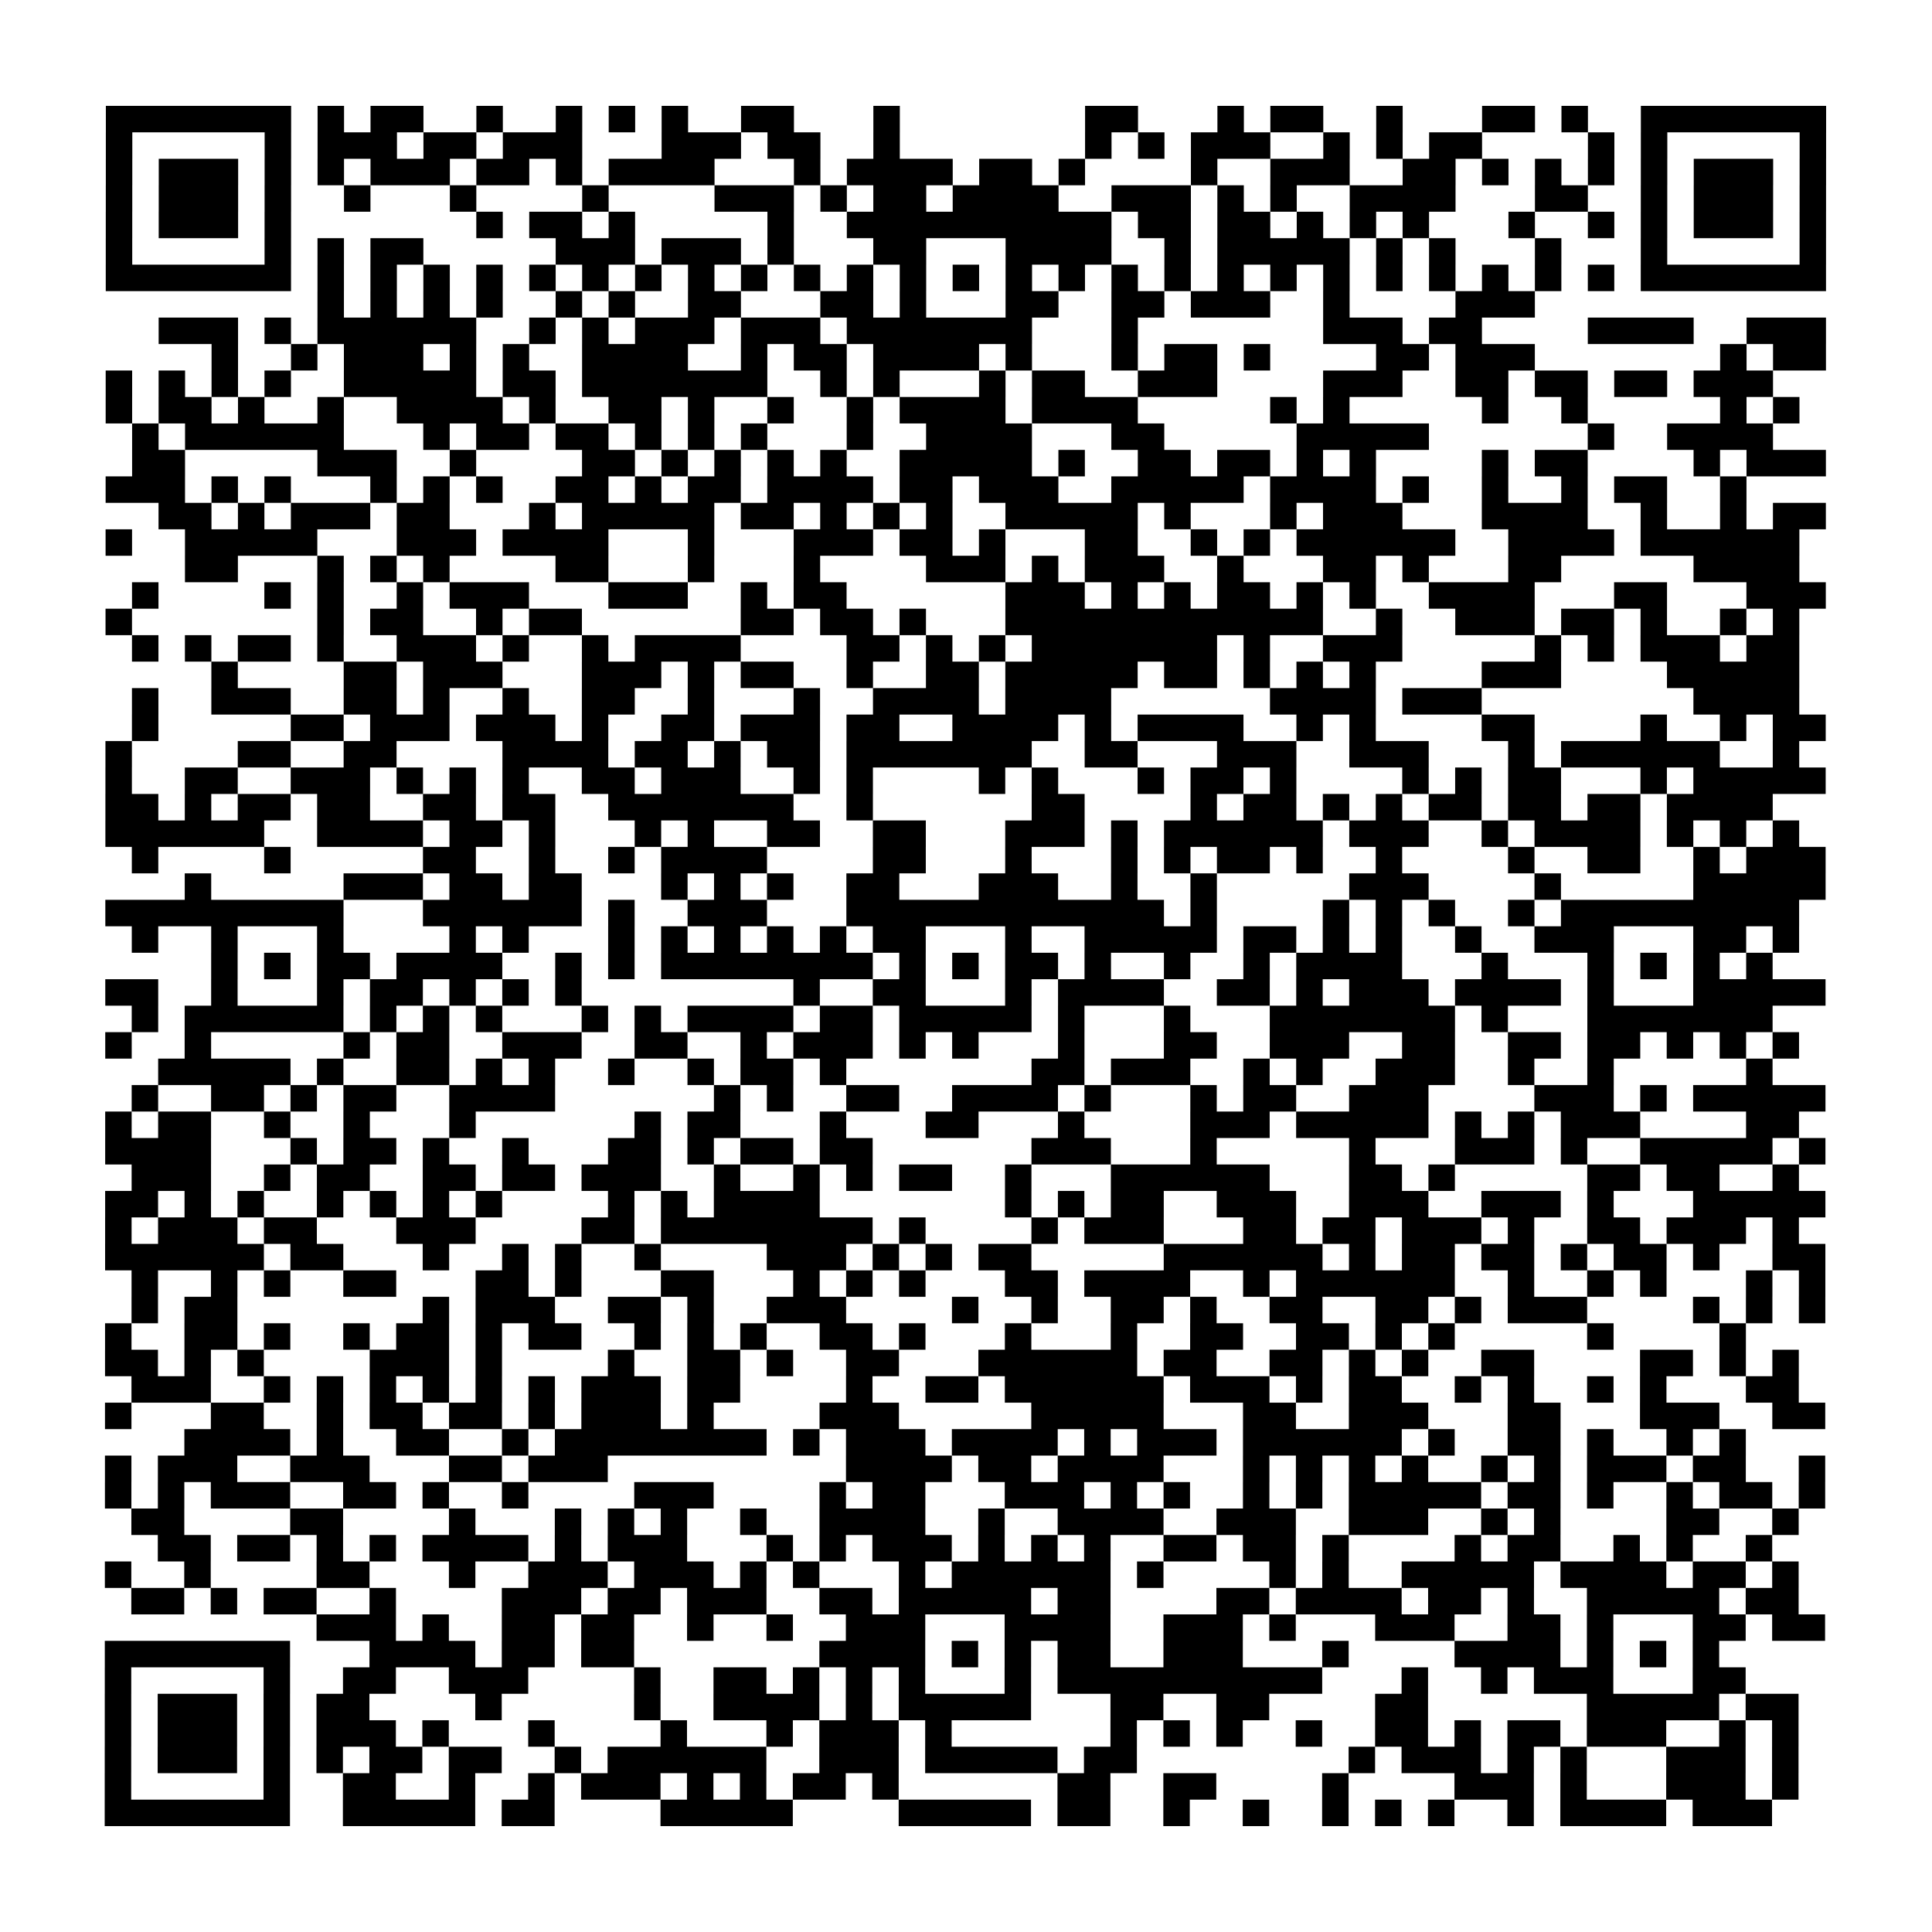 <?xml version="1.0" encoding="UTF-8"?>
<svg xmlns="http://www.w3.org/2000/svg" height="584" width="584" class="pyqrcode"><path transform="scale(8)" stroke="#000" class="pyqrline" d="M4 4.5h7m1 0h1m1 0h2m2 0h1m2 0h1m1 0h1m1 0h1m2 0h2m3 0h1m7 0h2m3 0h1m1 0h2m2 0h1m3 0h2m1 0h1m2 0h7m-65 1h1m5 0h1m1 0h3m1 0h2m1 0h3m3 0h3m1 0h2m2 0h1m7 0h1m1 0h1m1 0h3m2 0h1m1 0h1m1 0h2m4 0h1m1 0h1m5 0h1m-65 1h1m1 0h3m1 0h1m1 0h1m1 0h3m1 0h2m1 0h1m1 0h4m3 0h1m1 0h4m1 0h2m1 0h1m4 0h1m2 0h3m2 0h2m1 0h1m1 0h1m1 0h1m1 0h1m1 0h3m1 0h1m-65 1h1m1 0h3m1 0h1m2 0h1m3 0h1m4 0h1m4 0h3m1 0h1m1 0h2m1 0h4m2 0h3m1 0h1m1 0h1m2 0h4m3 0h2m2 0h1m1 0h3m1 0h1m-65 1h1m1 0h3m1 0h1m7 0h1m1 0h2m1 0h1m5 0h1m2 0h10m1 0h2m1 0h2m1 0h1m1 0h1m1 0h1m3 0h1m2 0h1m1 0h1m1 0h3m1 0h1m-65 1h1m5 0h1m1 0h1m1 0h2m5 0h3m1 0h3m1 0h1m3 0h2m3 0h4m2 0h1m1 0h5m1 0h1m1 0h1m3 0h1m3 0h1m5 0h1m-65 1h7m1 0h1m1 0h1m1 0h1m1 0h1m1 0h1m1 0h1m1 0h1m1 0h1m1 0h1m1 0h1m1 0h1m1 0h1m1 0h1m1 0h1m1 0h1m1 0h1m1 0h1m1 0h1m1 0h1m1 0h1m1 0h1m1 0h1m1 0h1m1 0h1m1 0h1m1 0h7m-57 1h1m1 0h1m1 0h1m1 0h1m2 0h1m1 0h1m2 0h2m3 0h2m1 0h1m3 0h2m2 0h2m1 0h3m2 0h1m4 0h3m-52 1h3m1 0h1m1 0h6m2 0h1m1 0h1m1 0h3m1 0h3m1 0h7m3 0h1m7 0h3m1 0h2m4 0h4m2 0h3m-61 1h1m2 0h1m1 0h3m1 0h1m1 0h1m2 0h4m2 0h1m1 0h2m1 0h4m1 0h1m3 0h1m1 0h2m1 0h1m4 0h2m1 0h3m7 0h1m1 0h2m-65 1h1m1 0h1m1 0h1m1 0h1m2 0h5m1 0h2m1 0h7m2 0h1m1 0h1m3 0h1m1 0h2m2 0h3m4 0h3m2 0h2m1 0h2m1 0h2m1 0h3m-63 1h1m1 0h2m1 0h1m2 0h1m2 0h4m1 0h1m2 0h2m1 0h1m2 0h1m2 0h1m1 0h4m1 0h4m5 0h1m1 0h1m5 0h1m2 0h1m5 0h1m1 0h1m-63 1h1m1 0h6m3 0h1m1 0h2m1 0h2m1 0h1m1 0h1m1 0h1m3 0h1m2 0h4m3 0h2m5 0h5m6 0h1m2 0h4m-62 1h2m5 0h3m2 0h1m4 0h2m1 0h1m1 0h1m1 0h1m1 0h1m2 0h5m1 0h1m2 0h2m1 0h2m1 0h1m1 0h1m4 0h1m1 0h2m4 0h1m1 0h3m-65 1h3m1 0h1m1 0h1m3 0h1m1 0h1m1 0h1m2 0h2m1 0h1m1 0h2m1 0h4m1 0h2m1 0h3m2 0h5m1 0h4m1 0h1m2 0h1m2 0h1m1 0h2m2 0h1m-60 1h2m1 0h1m1 0h3m1 0h2m3 0h1m1 0h5m1 0h2m1 0h1m1 0h1m1 0h1m2 0h5m1 0h1m3 0h1m1 0h3m3 0h4m2 0h1m2 0h1m1 0h2m-65 1h1m2 0h5m3 0h3m1 0h4m3 0h1m3 0h3m1 0h2m1 0h1m3 0h2m2 0h1m1 0h1m1 0h6m2 0h4m1 0h6m-61 1h2m3 0h1m1 0h1m1 0h1m4 0h2m3 0h1m3 0h1m4 0h3m1 0h1m1 0h3m2 0h1m3 0h2m1 0h1m3 0h2m5 0h4m-63 1h1m4 0h1m1 0h1m2 0h1m1 0h3m3 0h3m2 0h1m1 0h2m6 0h3m1 0h1m1 0h1m1 0h2m1 0h1m1 0h1m2 0h4m3 0h2m3 0h3m-65 1h1m7 0h1m1 0h2m2 0h1m1 0h2m6 0h2m1 0h2m1 0h1m3 0h12m2 0h1m2 0h3m1 0h2m1 0h1m2 0h1m1 0h1m-63 1h1m1 0h1m1 0h2m1 0h1m2 0h3m1 0h1m2 0h1m1 0h4m4 0h2m1 0h1m1 0h1m1 0h7m1 0h1m2 0h3m5 0h1m1 0h1m1 0h3m1 0h2m-60 1h1m4 0h2m1 0h3m3 0h3m1 0h1m1 0h2m2 0h1m2 0h2m1 0h5m1 0h2m1 0h1m1 0h1m1 0h1m4 0h3m4 0h5m-63 1h1m2 0h3m2 0h2m1 0h1m2 0h1m2 0h2m2 0h1m3 0h1m2 0h4m1 0h4m6 0h4m1 0h3m8 0h4m-63 1h1m5 0h2m1 0h3m1 0h3m1 0h1m2 0h2m1 0h3m1 0h2m2 0h4m1 0h1m1 0h4m2 0h1m1 0h1m4 0h2m4 0h1m2 0h1m1 0h2m-65 1h1m4 0h2m2 0h2m4 0h4m1 0h2m1 0h1m1 0h2m1 0h7m2 0h2m3 0h3m2 0h3m3 0h1m1 0h6m2 0h1m-64 1h1m2 0h2m2 0h3m1 0h1m1 0h1m1 0h1m2 0h2m1 0h3m2 0h1m1 0h1m4 0h1m1 0h1m3 0h1m1 0h2m1 0h1m4 0h1m1 0h1m1 0h2m3 0h1m1 0h5m-65 1h2m1 0h1m1 0h2m1 0h2m2 0h2m1 0h2m2 0h7m2 0h1m6 0h2m4 0h1m1 0h2m1 0h1m1 0h1m1 0h2m1 0h2m1 0h2m1 0h4m-63 1h6m2 0h4m1 0h2m1 0h1m3 0h1m1 0h1m2 0h2m2 0h2m3 0h3m1 0h1m1 0h6m1 0h3m2 0h1m1 0h4m1 0h1m1 0h1m1 0h1m-63 1h1m4 0h1m5 0h2m2 0h1m2 0h1m1 0h4m4 0h2m3 0h1m3 0h1m1 0h1m1 0h2m1 0h1m2 0h1m4 0h1m2 0h2m2 0h1m1 0h3m-62 1h1m5 0h3m1 0h2m1 0h2m3 0h1m1 0h1m1 0h1m2 0h2m3 0h3m2 0h1m2 0h1m5 0h3m4 0h1m5 0h5m-65 1h9m3 0h6m1 0h1m2 0h3m3 0h12m1 0h1m4 0h1m1 0h1m1 0h1m2 0h1m1 0h9m-63 1h1m2 0h1m3 0h1m4 0h1m1 0h1m3 0h1m1 0h1m1 0h1m1 0h1m1 0h1m1 0h2m3 0h1m2 0h5m1 0h2m1 0h1m1 0h1m2 0h1m2 0h3m3 0h2m1 0h1m-60 1h1m1 0h1m1 0h2m1 0h4m2 0h1m1 0h1m1 0h8m1 0h1m1 0h1m1 0h2m1 0h1m2 0h1m2 0h1m1 0h4m3 0h1m3 0h1m1 0h1m1 0h1m1 0h1m-63 1h2m2 0h1m3 0h1m1 0h2m1 0h1m1 0h1m1 0h1m8 0h1m2 0h2m3 0h1m1 0h4m2 0h2m1 0h1m1 0h3m1 0h4m1 0h1m3 0h5m-64 1h1m1 0h6m1 0h1m1 0h1m1 0h1m3 0h1m1 0h1m1 0h4m1 0h2m1 0h5m1 0h1m3 0h1m3 0h7m1 0h1m3 0h7m-63 1h1m2 0h1m5 0h1m1 0h2m2 0h3m2 0h2m2 0h1m1 0h3m1 0h1m1 0h1m3 0h1m3 0h2m2 0h3m2 0h2m2 0h2m1 0h2m1 0h1m1 0h1m1 0h1m-62 1h5m1 0h1m2 0h2m1 0h1m1 0h1m2 0h1m2 0h1m1 0h2m1 0h1m7 0h2m1 0h3m2 0h1m1 0h1m2 0h3m2 0h1m2 0h1m5 0h1m-62 1h1m2 0h2m1 0h1m1 0h2m2 0h4m6 0h1m1 0h1m2 0h2m2 0h4m1 0h1m3 0h1m1 0h2m2 0h3m4 0h3m1 0h1m1 0h5m-65 1h1m1 0h2m2 0h1m2 0h1m3 0h1m6 0h1m1 0h2m3 0h1m3 0h2m3 0h1m4 0h3m1 0h5m1 0h1m1 0h1m1 0h3m4 0h2m-64 1h4m3 0h1m1 0h2m1 0h1m2 0h1m3 0h2m1 0h1m1 0h2m1 0h2m6 0h3m3 0h1m5 0h1m3 0h3m1 0h1m2 0h5m1 0h1m-64 1h3m2 0h1m1 0h2m2 0h2m1 0h2m1 0h3m2 0h1m2 0h1m1 0h1m1 0h2m2 0h1m3 0h6m3 0h2m1 0h1m5 0h2m1 0h2m2 0h1m-64 1h2m1 0h1m1 0h1m2 0h1m1 0h1m1 0h1m1 0h1m4 0h1m1 0h1m1 0h4m7 0h1m1 0h1m1 0h2m2 0h3m2 0h3m2 0h3m1 0h1m3 0h5m-65 1h1m1 0h3m1 0h2m3 0h3m4 0h2m1 0h8m1 0h1m4 0h1m1 0h3m3 0h2m1 0h2m1 0h3m1 0h1m2 0h2m1 0h3m1 0h1m-64 1h6m1 0h2m3 0h1m2 0h1m1 0h1m2 0h1m4 0h3m1 0h1m1 0h1m1 0h2m5 0h6m1 0h1m1 0h2m1 0h2m1 0h1m1 0h2m1 0h1m2 0h2m-64 1h1m2 0h1m1 0h1m2 0h2m3 0h2m1 0h1m3 0h2m3 0h1m1 0h1m1 0h1m3 0h2m1 0h4m2 0h1m1 0h6m2 0h1m2 0h1m1 0h1m3 0h1m1 0h1m-64 1h1m1 0h2m7 0h1m1 0h3m2 0h2m1 0h1m2 0h3m4 0h1m2 0h1m2 0h2m1 0h1m2 0h2m2 0h2m1 0h1m1 0h3m4 0h1m1 0h1m1 0h1m-65 1h1m2 0h2m1 0h1m2 0h1m1 0h2m1 0h1m1 0h2m2 0h1m1 0h1m1 0h1m2 0h2m1 0h1m3 0h1m3 0h1m2 0h2m2 0h2m1 0h1m1 0h1m5 0h1m4 0h1m-62 1h2m1 0h1m1 0h1m4 0h3m1 0h1m4 0h1m2 0h2m1 0h1m2 0h2m3 0h6m1 0h2m2 0h2m1 0h1m1 0h1m2 0h2m4 0h2m1 0h1m1 0h1m-63 1h3m2 0h1m1 0h1m1 0h1m1 0h1m1 0h1m1 0h1m1 0h3m1 0h2m4 0h1m2 0h2m1 0h6m1 0h3m1 0h1m1 0h2m2 0h1m1 0h1m2 0h1m1 0h1m3 0h2m-64 1h1m3 0h2m2 0h1m1 0h2m1 0h2m1 0h1m1 0h3m1 0h1m4 0h3m5 0h5m3 0h2m2 0h3m3 0h2m3 0h3m2 0h2m-62 1h4m1 0h1m2 0h2m2 0h1m1 0h8m1 0h1m1 0h3m1 0h4m1 0h1m1 0h3m1 0h6m1 0h1m2 0h2m1 0h1m2 0h1m1 0h1m-62 1h1m1 0h3m2 0h3m3 0h2m1 0h3m9 0h4m1 0h2m1 0h4m3 0h1m1 0h1m1 0h1m1 0h1m2 0h1m1 0h1m1 0h3m1 0h2m2 0h1m-65 1h1m1 0h1m1 0h3m2 0h2m1 0h1m2 0h1m4 0h3m4 0h1m1 0h2m3 0h3m1 0h1m1 0h1m2 0h1m1 0h1m1 0h5m1 0h2m1 0h1m2 0h1m1 0h2m1 0h1m-64 1h2m4 0h2m4 0h1m3 0h1m1 0h1m1 0h1m2 0h1m2 0h4m2 0h1m2 0h4m2 0h3m2 0h3m2 0h1m1 0h1m4 0h2m2 0h1m-62 1h2m1 0h2m1 0h1m1 0h1m1 0h4m1 0h1m1 0h3m3 0h1m1 0h1m1 0h3m1 0h1m1 0h1m1 0h1m2 0h2m1 0h2m1 0h1m4 0h1m1 0h2m2 0h1m1 0h1m2 0h1m-63 1h1m2 0h1m4 0h2m3 0h1m2 0h3m1 0h3m1 0h1m1 0h1m3 0h1m1 0h6m1 0h1m4 0h1m1 0h1m2 0h5m1 0h4m1 0h2m1 0h1m-63 1h2m1 0h1m1 0h2m2 0h1m4 0h3m1 0h2m1 0h3m2 0h2m1 0h5m1 0h2m4 0h2m1 0h4m1 0h2m1 0h1m2 0h5m1 0h2m-56 1h3m1 0h1m2 0h2m1 0h2m2 0h1m2 0h1m2 0h3m3 0h4m2 0h3m1 0h1m3 0h3m2 0h2m1 0h1m3 0h2m1 0h2m-65 1h7m3 0h4m1 0h2m1 0h2m7 0h4m1 0h1m1 0h1m1 0h2m2 0h3m3 0h1m4 0h4m1 0h1m1 0h1m1 0h1m-61 1h1m5 0h1m2 0h2m2 0h3m4 0h1m2 0h2m1 0h1m1 0h1m1 0h1m3 0h1m1 0h10m3 0h1m2 0h1m1 0h3m3 0h2m-62 1h1m1 0h3m1 0h1m1 0h2m4 0h1m5 0h1m2 0h4m1 0h1m1 0h5m3 0h2m2 0h2m4 0h2m6 0h5m1 0h2m-64 1h1m1 0h3m1 0h1m1 0h3m1 0h1m3 0h1m4 0h1m3 0h1m1 0h3m1 0h1m6 0h1m1 0h1m1 0h1m2 0h1m2 0h2m1 0h1m1 0h2m1 0h3m2 0h1m1 0h1m-64 1h1m1 0h3m1 0h1m1 0h1m1 0h2m1 0h2m2 0h1m1 0h6m2 0h3m1 0h5m1 0h2m8 0h1m1 0h3m1 0h1m1 0h1m3 0h3m1 0h1m-64 1h1m5 0h1m2 0h2m2 0h1m2 0h1m1 0h3m1 0h1m1 0h1m1 0h2m1 0h1m6 0h2m2 0h2m4 0h1m4 0h3m1 0h1m3 0h3m1 0h1m-64 1h7m2 0h5m1 0h2m4 0h5m4 0h5m1 0h2m2 0h1m2 0h1m2 0h1m1 0h1m1 0h1m2 0h1m1 0h4m1 0h3"/></svg>
